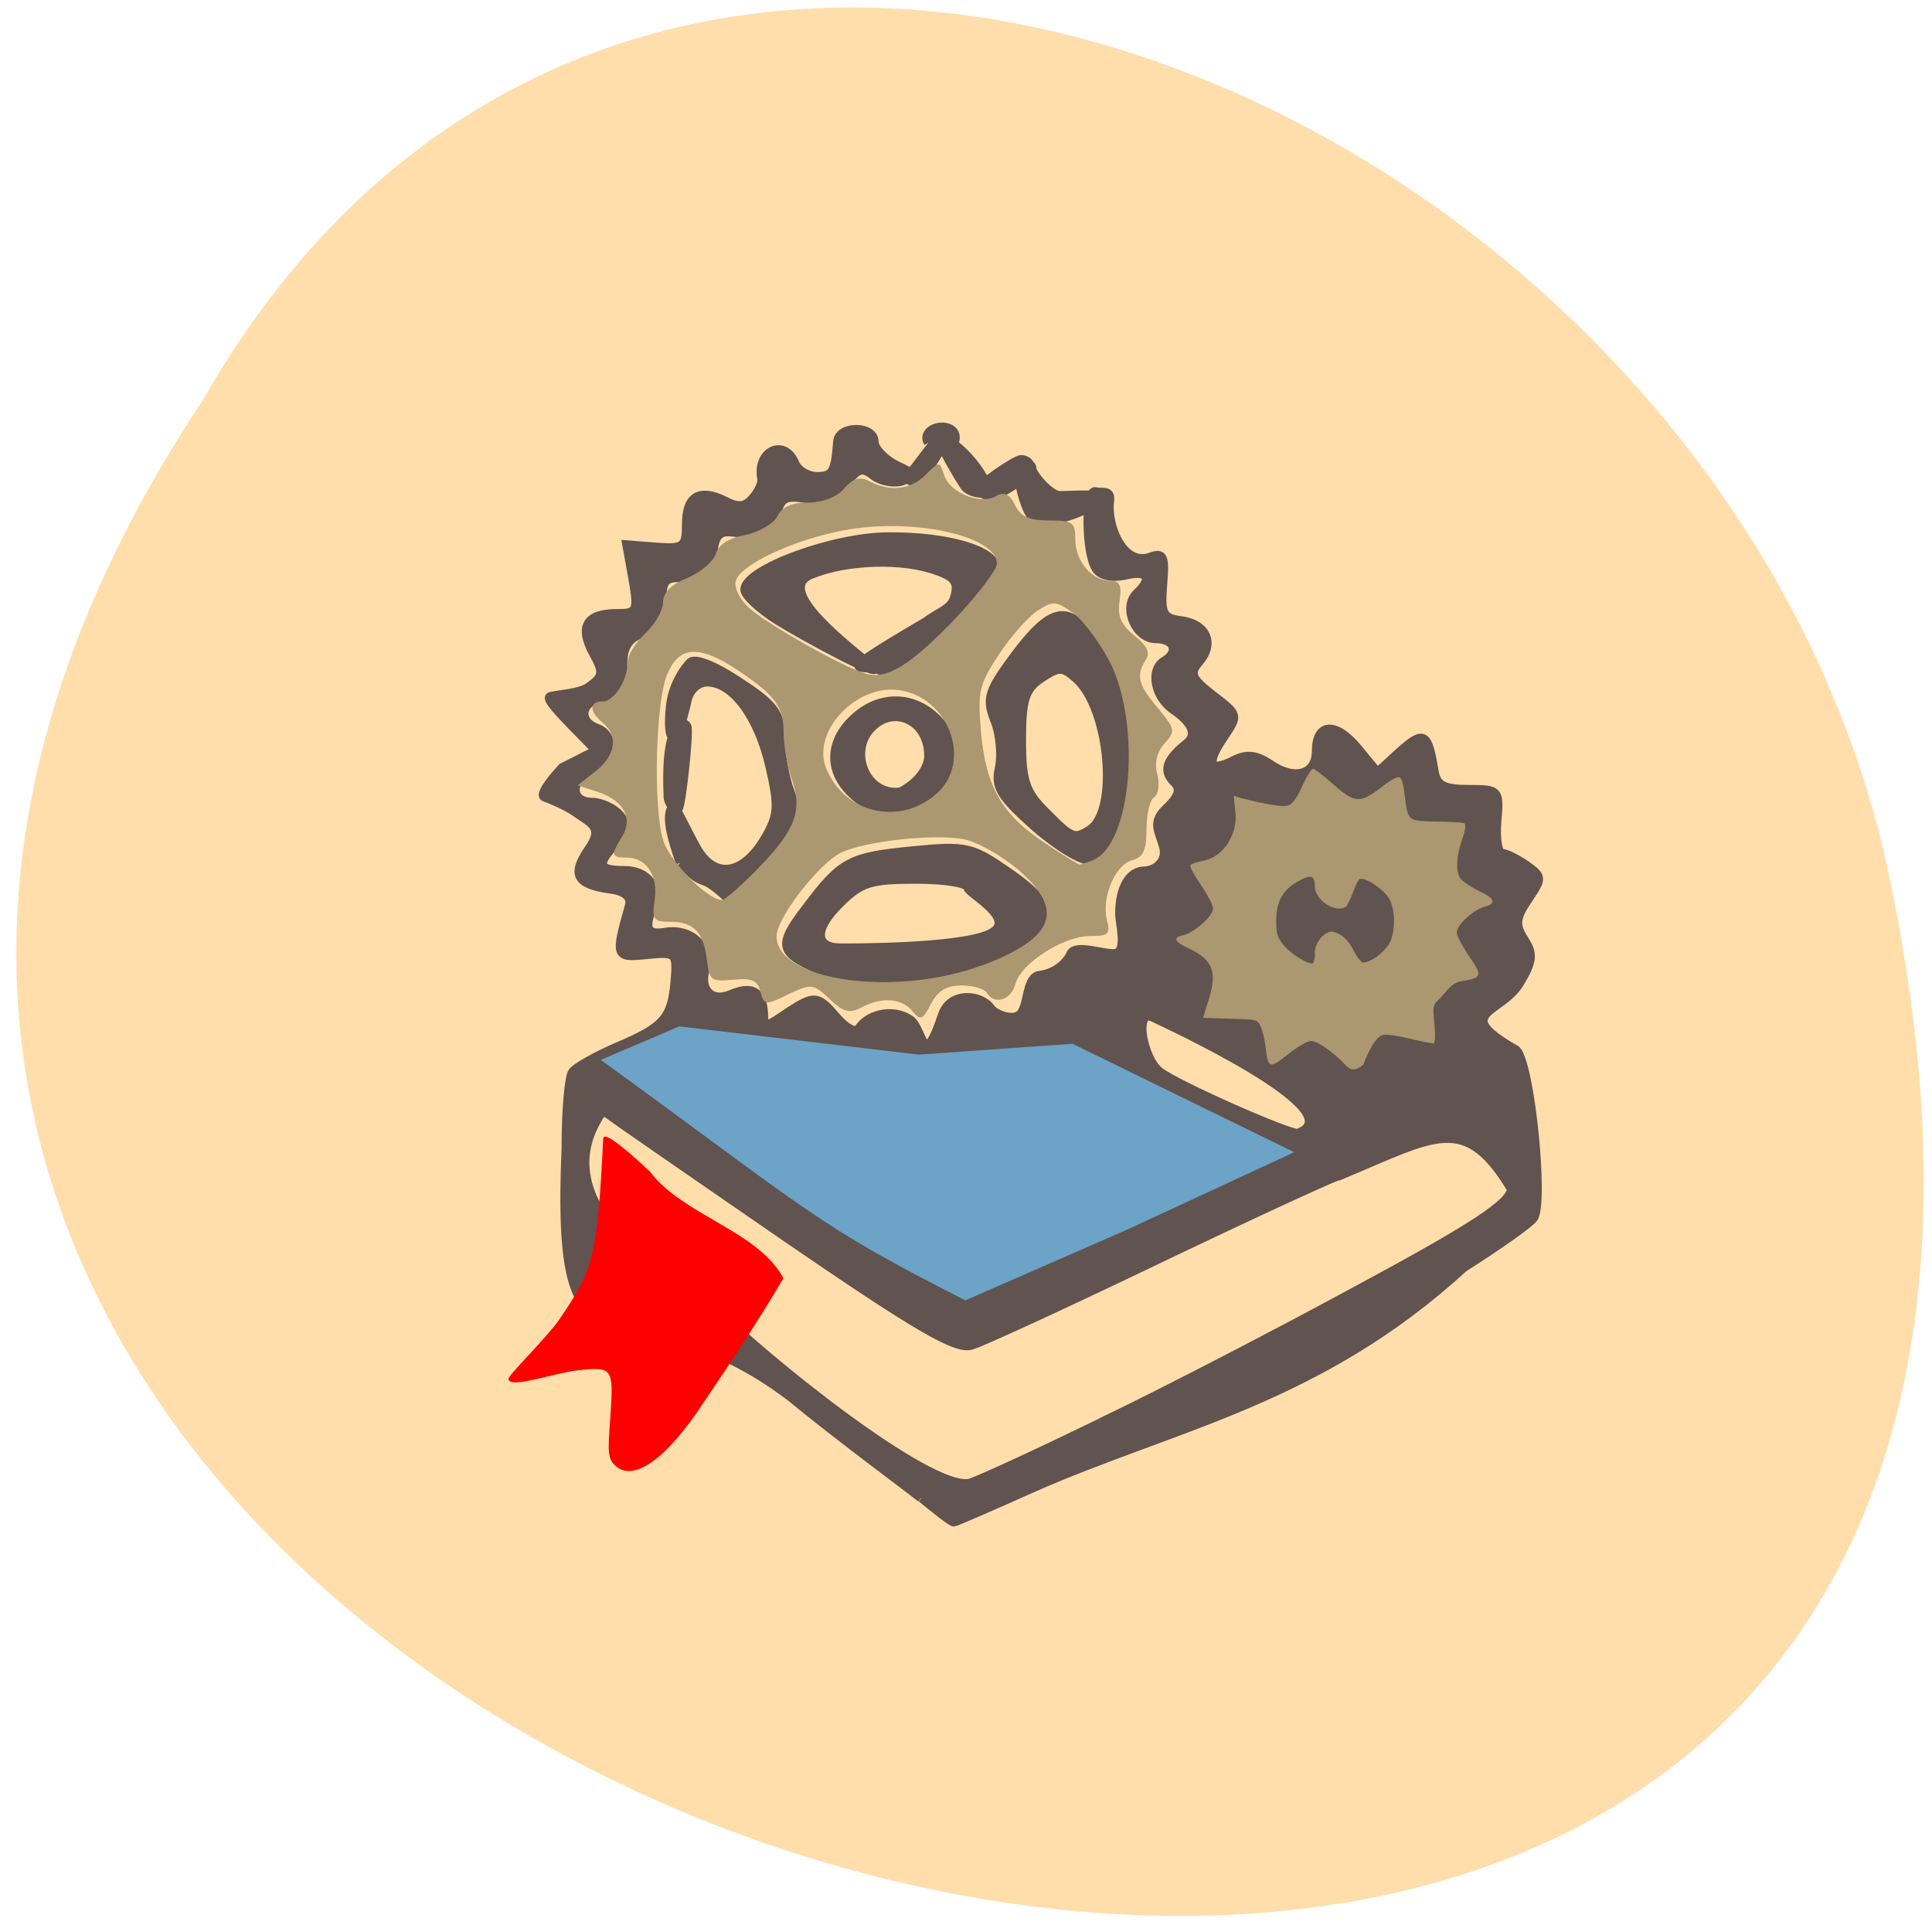 <svg xmlns="http://www.w3.org/2000/svg" viewBox="0 0 16 16"><g fill="#ff4500"><path d="m 10.566 5.578 c 0 0.762 -0.613 1.383 -1.371 1.383 c -0.758 0 -1.371 -0.621 -1.371 -1.383 c 0 -0.766 0.613 -1.383 1.371 -1.383 c 0.758 0 1.371 0.617 1.371 1.383"/><path d="m 10.73 10.434 c 0 0.766 -0.617 1.383 -1.371 1.383 c -0.758 0 -1.371 -0.621 -1.371 -1.383 c 0 -0.766 0.613 -1.383 1.371 -1.383 c 0.758 0 1.371 0.621 1.371 1.383"/><path d="m 5.473 7.777 c 0 0.762 -0.617 1.383 -1.371 1.383 c -0.758 0 -1.371 -0.621 -1.371 -1.383 c 0 -0.766 0.613 -1.383 1.371 -1.383 c 0.754 0 1.371 0.617 1.371 1.383"/></g><path d="m 1.676 3.32 c -7.895 11.883 17.285 19.2 13.949 3.84 c -1.418 -6.348 -10.328 -10.199 -13.949 -3.84" fill="#ffdeac"/><path d="m 120.33 192.15 c -1.803 -1.493 -8.963 -6.968 -14.585 -11.78 c -18.881 -14.932 -26.412 1.77 -25.14 -29.09 c 0 -4.314 0.318 -8.296 0.743 -8.849 c 0.371 -0.553 2.652 -1.88 4.985 -2.931 c 5.251 -2.323 6.099 -3.318 6.47 -7.632 c 0.265 -3.318 0.159 -3.429 -3.129 -3.097 c -3.553 0.387 -3.606 0.277 -1.962 -5.807 c 0.212 -0.94 -0.53 -1.604 -2.121 -1.825 c -3.819 -0.553 -4.402 -1.714 -2.44 -4.701 c 1.75 -2.599 0.212 -2.986 -1.538 -4.314 c -1.01 -0.719 -2.758 -1.493 -3.394 -1.714 c -0.636 -0.221 0.583 -1.936 1.962 -3.484 l 3.766 -1.991 l -2.44 -2.599 c -1.432 -1.549 -3.288 -3.484 -2.652 -3.705 c 0.636 -0.221 3.288 -0.332 4.296 -1.106 c 1.644 -1.217 1.697 -1.659 0.53 -3.871 c -1.644 -3.097 -0.796 -4.701 2.546 -4.701 c 2.387 0 2.493 -0.221 1.856 -4.04 l -0.689 -3.982 l 3.341 0.277 c 3.076 0.221 3.341 0 3.341 -2.655 c 0 -3.318 1.485 -4.203 4.349 -2.71 c 1.432 0.774 2.228 0.719 3.076 -0.332 c 0.636 -0.719 1.061 -1.714 1.01 -2.212 c -0.636 -3.318 2.546 -4.867 3.713 -1.825 c 0.318 0.774 1.432 1.493 2.44 1.493 c 1.803 0 2.068 -0.498 2.334 -4.04 c 0.106 -1.936 4.084 -1.936 4.084 0 c 0 0.774 1.114 1.991 2.44 2.71 c 2.174 1.051 2.281 1.272 0.743 1.88 c -0.955 0.332 -2.387 0.055 -3.235 -0.608 c -1.273 -1.051 -1.803 -0.885 -3.129 0.995 c -1.22 1.714 -2.228 2.102 -4.349 1.714 c -2.174 -0.442 -2.864 -0.166 -3.288 1.383 c -0.318 1.161 -1.644 2.212 -3.394 2.544 c -1.644 0.332 -3.713 -1.383 -3.819 2.71 c -0.53 1.217 -1.962 2.323 -3.182 2.489 c -1.485 0.221 -2.705 -0.442 -2.493 2.986 c -0.159 1.604 -1.167 3.097 -2.44 3.65 c -1.538 0.664 -2.068 1.77 -1.962 3.982 c 0.106 2.489 -0.318 3.152 -2.121 3.429 c -2.546 0.332 -3.076 2.655 -0.796 3.54 c 2.228 0.83 1.856 4.369 -0.477 5.088 c -2.546 0.83 -2.599 3.54 -0.106 3.54 c 1.01 0 2.44 0.664 3.129 1.493 c 1.01 1.272 0.955 1.88 -0.371 3.318 c -2.281 2.489 -2.068 3.152 0.902 3.152 c 2.652 0 4.03 2.046 3.076 4.535 c -0.902 2.323 -0.477 3.042 1.591 2.655 c 2.811 -0.442 5.04 1.77 4.349 4.48 c -0.583 2.157 0.636 3.816 2.97 2.765 c 2.705 -1.217 3.606 0.166 3.606 2.765 c 0 1.714 1.326 0.166 3.925 -1.438 c 1.803 -1.051 2.334 -0.94 4.084 1.217 c 1.167 1.438 2.281 2.046 2.652 1.438 c 1.22 -1.825 3.978 -2.267 5.728 -0.995 c 1.485 1.106 1.432 6.249 3.606 -0.553 c 0.902 -2.821 4.402 -2.378 5.41 -0.774 c 0.424 0.664 2.864 1.77 3.553 0.332 c 0.689 -1.327 0.53 -4.04 1.962 -4.203 c 1.432 -0.166 2.917 -1.217 3.447 -2.489 c 0.53 -1.217 3.713 0.111 4.985 -0.055 c 1.379 -0.221 0.477 -3.484 0.477 -4.646 c 0 -2.986 1.114 -4.977 2.758 -4.977 c 1.061 0 2.599 -0.94 2.174 -2.765 c -0.477 -1.77 -1.326 -2.821 0.159 -4.369 c 1.538 -1.493 1.856 -2.378 1.01 -3.208 c -1.538 -1.549 -0.371 -3.042 1.432 -4.535 c 1.326 -1.106 0.318 -2.599 -1.485 -3.871 c -2.121 -1.493 -2.705 -4.756 -1.01 -5.752 c 1.644 -1.051 1.114 -2.544 -0.955 -2.544 c -2.281 0 -3.766 -3.65 -2.174 -5.309 c 1.856 -1.77 1.273 -2.765 -1.273 -2.102 c -1.485 0.332 -2.705 0.055 -3.235 -0.719 c -1.22 -1.88 -1.273 -9.457 -0.053 -9.07 c 0.583 0.221 1.697 -0.332 1.538 1.106 c -0.371 2.821 1.485 7.687 4.561 6.526 c 1.432 -0.553 1.644 -0.111 1.379 3.208 c -0.265 3.429 0 3.927 2.02 4.203 c 2.864 0.387 3.819 2.655 2.068 4.812 c -1.167 1.383 -0.902 1.936 1.538 3.927 c 2.864 2.267 2.864 2.323 1.167 4.922 c -2.02 3.097 -1.591 4.093 1.167 2.655 c 1.432 -0.774 2.493 -0.664 4.137 0.498 c 2.652 1.88 5.091 1.161 5.091 -1.549 c 0 -3.318 2.121 -3.484 4.561 -0.442 l 2.281 2.876 l 2.546 -2.433 c 2.705 -2.489 3.076 -2.212 3.819 2.433 c 0.265 1.549 1.114 1.991 3.819 1.991 c 3.394 0 3.5 0.055 3.182 3.761 c -0.159 2.046 0.106 3.705 0.583 3.705 c 0.477 0 1.697 0.664 2.705 1.383 c 1.803 1.327 1.803 1.549 0.212 3.982 c -1.432 2.212 -1.485 2.986 -0.477 4.646 c 1.061 1.714 1.01 2.544 -0.477 5.143 c -2.121 3.65 -7.796 3.374 -0.371 7.798 c 1.591 1.77 3.129 17.919 1.909 19.633 c -0.424 0.608 -3.925 3.208 -7.796 5.752 c -16.335 15.596 -32.458 18.417 -48.37 25.772 c -4.614 2.157 -8.539 3.927 -8.698 3.927 c -0.212 0 -1.803 -1.272 -3.606 -2.821 m 19.994 -8.793 c 7 -3.484 20.1 -10.563 29.17 -15.707 c 12.623 -7.079 16.6 -9.844 16.865 -11.503 c -5.144 -8.904 -8.433 -6.305 -18.828 -1.77 c 0 -0.221 -8.91 4.04 -19.782 9.457 c -10.819 5.42 -20.684 10.176 -21.851 10.508 c -1.697 0.553 -6.05 -2.102 -20.525 -12.444 c -10.08 -7.245 -18.934 -13.605 -19.623 -14.158 c -0.689 -0.553 -1.22 -0.83 -1.22 -0.553 c -6.311 9.678 4.667 18.08 12.888 23.01 c 4.508 4.977 23.813 21.292 28.321 20.19 c 1.061 -0.332 7.637 -3.484 14.585 -7.02 m 22.12 -33.791 c 6.683 -2.489 -15.01 -12.886 -16.229 -13.494 c -2.174 -1.051 -1.114 4.812 0.743 6.305 c 2.068 1.659 14.797 7.466 15.486 7.19 m -53.57 -19.02 c -4.455 -1.991 -4.667 -2.876 -1.485 -7.19 c 3.978 -5.53 4.879 -6.03 11.986 -6.747 c 5.993 -0.608 6.576 -0.442 10.713 2.544 c 5.091 3.65 5.569 5.918 1.697 8.572 c -6.152 4.258 -16.6 5.53 -22.911 2.821 m 19.04 -4.203 c 3.447 -1.604 -2.387 -4.756 -2.387 -5.365 c 0 -0.553 -2.44 -0.995 -5.834 -0.995 c -5.091 0 -6.152 0.332 -8.592 2.876 c -2.864 2.986 -2.758 5.088 0.212 5.088 c 0.955 0 13.153 0.055 16.6 -1.604 m -34.579 -8.296 c -2.121 -6.084 -0.849 -6.194 -0.849 -6.747 c 0 -0.553 1.803 3.429 2.652 4.977 c 1.962 3.65 5.144 3.263 7.584 -0.94 c 1.591 -2.765 1.697 -3.761 0.636 -8.517 c -1.273 -5.807 -4.137 -9.844 -7 -9.844 c -1.061 0 -2.02 0.885 -2.281 2.212 c -1.167 5.586 -2.334 5.254 -1.856 0.608 c 0.265 -2.71 1.75 -4.646 2.228 -5.143 c 0.53 -0.553 2.758 0.387 5.463 2.267 c 3.925 2.655 4.614 3.65 4.614 6.415 c 0 1.825 0.477 4.756 1.114 6.471 c 1.01 2.931 0.796 3.54 -2.599 7.687 c -2.02 2.433 -4.084 4.48 -4.614 4.48 c -3.288 -3.097 -2.02 -0.608 -5.091 -3.927 m 39.671 -4.203 c -3.819 -3.54 -4.455 -4.646 -3.978 -6.858 c 0.318 -1.493 0.106 -3.927 -0.477 -5.475 c -0.955 -2.433 -0.743 -3.374 1.538 -6.692 c 5.251 -7.577 7.16 -7.521 11.138 0.221 c 3.925 7.687 2.705 21.845 -1.909 22.73 c -0.955 0.166 -3.766 -1.604 -6.311 -3.927 m 6.152 0.332 c 3.288 -2.102 2.228 -14.213 -1.538 -17.642 c -1.538 -1.383 -1.909 -1.383 -3.925 0 c -1.803 1.272 -2.174 2.489 -2.174 7.19 c 0 4.756 0.424 6.084 2.705 8.406 c 2.864 3.042 3.235 3.208 4.932 2.046 m -47.2 -4.04 c -0.371 -8.793 1.803 -8.793 2.121 -8.02 c 0.265 0.719 -0.636 9.236 -0.955 9.568 c -0.318 0.332 -1.22 -0.498 -1.167 -1.549 m 20.578 -0.166 c -2.705 -2.71 -2.546 -6.194 0.371 -8.904 c 3.129 -2.931 7.266 -2.489 9.865 1.051 c 4.773 6.36 -4.561 13.55 -10.236 7.853 m 8.592 -4.369 c 0 -4.093 -3.606 -5.752 -5.993 -3.705 c -3.288 2.71 -1.167 8.462 2.864 7.853 c 1.909 -1.051 3.076 -2.655 3.129 -4.148 m -0.212 -15.762 c 1.114 -0.94 2.705 -1.383 3.076 -2.655 c 0.53 -1.77 0.159 -2.433 -1.962 -3.208 c -3.766 -1.438 -10.02 -1.272 -14.05 0.442 c -3.872 1.604 2.44 7.02 6.948 10.784 c 1.432 1.659 -7.531 -3.374 -10.607 -5.365 c -2.068 -1.327 -3.766 -2.986 -3.766 -3.65 c -0.053 -2.378 9.971 -6.194 16.07 -6.194 c 6.629 -0.055 11.933 1.604 11.933 3.595 c 0 2.102 -10.607 12.499 -12.304 12.499 c -1.167 -1.991 -8.168 1.604 4.667 -6.249 m 11.668 -12.278 c -0.796 -0.995 -1.909 -5.475 -1.167 -5.918 c 0.583 -0.332 1.273 -0.166 1.273 0.442 c 0 0.553 1.962 3.097 3.129 3.097 c 1.114 0 4.985 -0.277 4.667 0.277 c -0.902 1.438 -6.523 3.705 -7.902 2.102 m -7.478 -3.484 c -0.318 -0.498 -3.553 -5.862 -2.44 -5.586 c 2.334 0.608 6.47 6.471 4.402 6.471 c -0.796 0 -1.697 -0.387 -1.962 -0.885 m 1.697 0.498 c -0.318 -0.553 4.084 -3.595 4.667 -3.595 c 0.583 0 1.061 0.442 1.061 0.995 c 0 0.553 -0.212 0.995 -0.424 0.995 c -0.265 0 -4.137 3.705 -5.304 1.604 m -5.728 -5.53 c -0.743 -1.217 1.114 -2.378 2.493 -1.604 c 1.114 0.719 0.371 2.544 -1.061 2.544 c -0.477 0 -2.44 5.53 -4.19 2.821" transform="matrix(0.074 0 0 0.071 -1.277 -1.236)" fill="#61534f" stroke="#61534f"/><g fill="#ab9770"><path d="m 11.133 8.809 c -0.109 -0.109 -0.223 -0.188 -0.277 -0.188 c -0.027 0 -0.109 0.047 -0.188 0.109 c -0.156 0.125 -0.168 0.121 -0.188 -0.066 c -0.008 -0.063 -0.027 -0.141 -0.043 -0.168 c -0.023 -0.051 -0.035 -0.055 -0.25 -0.059 l -0.223 -0.008 l 0.039 -0.129 c 0.082 -0.246 0.047 -0.348 -0.156 -0.445 c -0.121 -0.055 -0.137 -0.09 -0.051 -0.109 c 0.094 -0.02 0.25 -0.16 0.25 -0.223 c 0 -0.027 -0.047 -0.117 -0.102 -0.195 c -0.055 -0.082 -0.094 -0.152 -0.086 -0.164 c 0.004 -0.008 0.059 -0.027 0.121 -0.039 c 0.176 -0.043 0.262 -0.238 0.254 -0.371 l -0.016 -0.164 l 0.051 0.016 c 0.191 0.051 0.348 0.078 0.395 0.066 c 0.039 -0.012 0.07 -0.051 0.121 -0.16 c 0.035 -0.082 0.078 -0.145 0.09 -0.145 c 0.012 0 0.086 0.055 0.164 0.125 c 0.18 0.16 0.223 0.164 0.398 0.031 c 0.066 -0.055 0.137 -0.094 0.152 -0.086 c 0.02 0.004 0.035 0.059 0.043 0.133 c 0.031 0.234 0.02 0.227 0.258 0.234 c 0.117 0 0.223 0.008 0.234 0.012 c 0.02 0.008 0.016 0.047 -0.016 0.141 c -0.051 0.152 -0.051 0.27 -0.008 0.324 c 0.02 0.023 0.086 0.066 0.148 0.098 c 0.133 0.059 0.148 0.105 0.051 0.129 c -0.094 0.023 -0.234 0.152 -0.234 0.215 c 0 0.027 0.047 0.113 0.102 0.195 c 0.113 0.164 0.109 0.18 -0.059 0.207 c -0.094 0.016 -0.125 0.086 -0.18 0.141 c -0.063 0.059 -0.063 0.063 -0.047 0.219 c 0.008 0.098 0.004 0.156 -0.008 0.156 c -0.012 0 -0.102 -0.016 -0.195 -0.039 c -0.094 -0.023 -0.195 -0.039 -0.223 -0.031 c -0.051 0.012 -0.105 0.094 -0.164 0.246 c -0.078 0.063 -0.109 0.043 -0.16 -0.008 m -0.242 -0.914 c 0 -0.086 0.074 -0.18 0.145 -0.18 c 0.164 0.035 0.172 0.207 0.254 0.258 c 0.074 -0.008 0.172 -0.082 0.219 -0.16 c 0.055 -0.102 0.051 -0.301 -0.012 -0.387 c -0.063 -0.082 -0.195 -0.164 -0.238 -0.145 c -0.047 0.07 -0.059 0.16 -0.109 0.227 c -0.09 0.059 -0.258 -0.055 -0.258 -0.168 c 0 -0.09 -0.031 -0.098 -0.129 -0.047 c -0.133 0.07 -0.191 0.172 -0.191 0.328 c 0 0.109 0.008 0.141 0.063 0.207 c 0.059 0.074 0.207 0.164 0.242 0.148 c 0.008 -0.008 0.016 -0.043 0.016 -0.082"/><path d="m 7.555 8.371 c -0.09 -0.105 -0.254 -0.117 -0.422 -0.027 c -0.098 0.051 -0.148 0.039 -0.262 -0.07 c -0.137 -0.129 -0.152 -0.129 -0.344 -0.039 c -0.191 0.094 -0.199 0.09 -0.23 -0.023 c -0.023 -0.094 -0.07 -0.113 -0.227 -0.098 c -0.18 0.016 -0.195 0.004 -0.215 -0.156 c -0.027 -0.238 -0.109 -0.324 -0.301 -0.324 c -0.145 0 -0.156 -0.02 -0.133 -0.18 c 0.031 -0.199 -0.066 -0.352 -0.23 -0.352 c -0.129 0 -0.133 -0.02 -0.043 -0.168 c 0.098 -0.152 0.023 -0.297 -0.184 -0.371 l -0.18 -0.059 l 0.148 -0.117 c 0.168 -0.133 0.191 -0.293 0.059 -0.402 c -0.113 -0.094 -0.113 -0.176 0 -0.176 c 0.094 0 0.207 -0.176 0.207 -0.328 c 0 -0.055 0.066 -0.16 0.148 -0.238 c 0.078 -0.074 0.145 -0.188 0.145 -0.254 c 0 -0.082 0.066 -0.148 0.203 -0.203 c 0.109 -0.047 0.215 -0.137 0.234 -0.199 c 0.023 -0.078 0.113 -0.133 0.242 -0.156 c 0.113 -0.023 0.23 -0.09 0.266 -0.152 c 0.039 -0.082 0.121 -0.117 0.254 -0.117 c 0.121 0 0.238 -0.043 0.301 -0.117 c 0.078 -0.086 0.129 -0.102 0.211 -0.059 c 0.168 0.09 0.34 0.07 0.465 -0.055 c 0.113 -0.113 0.113 -0.113 0.152 0.004 c 0.047 0.145 0.293 0.246 0.426 0.176 c 0.07 -0.043 0.113 -0.023 0.16 0.07 c 0.047 0.098 0.117 0.129 0.281 0.129 c 0.199 0 0.219 0.016 0.219 0.156 c 0 0.18 0.137 0.344 0.289 0.344 c 0.078 0 0.098 0.035 0.078 0.168 c -0.02 0.125 0.012 0.195 0.121 0.285 c 0.105 0.082 0.133 0.141 0.098 0.199 c -0.086 0.133 -0.066 0.207 0.098 0.402 c 0.145 0.176 0.148 0.191 0.055 0.293 c -0.063 0.07 -0.086 0.16 -0.059 0.258 c 0.02 0.082 0.008 0.164 -0.027 0.188 c -0.035 0.02 -0.063 0.137 -0.063 0.262 c 0 0.176 -0.027 0.234 -0.117 0.258 c -0.141 0.035 -0.258 0.309 -0.211 0.496 c 0.031 0.117 0.012 0.133 -0.141 0.133 c -0.219 0 -0.574 0.227 -0.617 0.398 c -0.035 0.133 -0.176 0.176 -0.238 0.07 c -0.02 -0.031 -0.113 -0.059 -0.207 -0.059 c -0.125 0 -0.195 0.043 -0.254 0.152 c -0.07 0.137 -0.086 0.141 -0.156 0.059 m 0.586 -0.379 c 0.602 -0.23 0.68 -0.457 0.285 -0.797 c -0.137 -0.113 -0.336 -0.227 -0.445 -0.246 c -0.25 -0.047 -0.809 0.016 -1.01 0.109 c -0.188 0.09 -0.539 0.543 -0.539 0.695 c 0 0.371 0.988 0.508 1.707 0.238 m -1.852 -0.809 c 0.301 -0.309 0.363 -0.473 0.27 -0.734 c -0.035 -0.105 -0.066 -0.273 -0.066 -0.375 c 0 -0.223 -0.07 -0.316 -0.379 -0.523 c -0.324 -0.215 -0.488 -0.203 -0.586 0.035 c -0.098 0.234 -0.117 1.117 -0.031 1.379 c 0.059 0.176 0.367 0.488 0.484 0.488 c 0.027 0 0.164 -0.121 0.309 -0.27 m 2.762 -0.059 c 0.32 -0.125 0.406 -1.109 0.145 -1.637 c -0.082 -0.156 -0.215 -0.34 -0.301 -0.406 c -0.148 -0.105 -0.168 -0.109 -0.301 -0.023 c -0.078 0.051 -0.223 0.215 -0.32 0.363 c -0.164 0.25 -0.176 0.301 -0.148 0.637 c 0.039 0.453 0.172 0.688 0.527 0.922 c 0.152 0.102 0.281 0.18 0.289 0.18 c 0.008 0 0.059 -0.016 0.109 -0.035 m -1.281 -0.563 c 0.277 -0.262 0.094 -0.773 -0.305 -0.844 c -0.355 -0.066 -0.738 0.328 -0.625 0.633 c 0.148 0.391 0.625 0.496 0.93 0.211 m 0.152 -1.449 c 0.184 -0.195 0.336 -0.398 0.336 -0.445 c 0 -0.23 -0.695 -0.383 -1.262 -0.277 c -0.426 0.078 -0.879 0.293 -0.902 0.426 c -0.012 0.055 0.039 0.152 0.109 0.215 c 0.137 0.129 0.777 0.492 0.969 0.547 c 0.176 0.051 0.371 -0.07 0.75 -0.465"/></g><path d="m 4.977 8.777 l 0.648 -0.277 l 1.984 0.234 l 1.273 -0.09 l 1.836 0.898 l -1.383 0.641 l -1.34 0.586 c -1.254 -0.637 -1.262 -0.715 -3.02 -1.992" fill="#6ca3c7"/><path d="m 5.094 12.137 c -0.059 -0.059 -0.063 -0.098 -0.039 -0.406 c 0.027 -0.402 0.02 -0.414 -0.266 -0.383 c -0.207 0.023 -0.578 0.16 -0.578 0.07 c 0 -0.031 0.324 -0.348 0.422 -0.492 c 0.285 -0.418 0.313 -0.52 0.363 -1.5 c 0.004 -0.051 0.137 0.043 0.387 0.277 c 0.273 0.363 0.898 0.492 1.105 0.883 c -0.215 0.363 -0.434 0.695 -0.66 1.027 c -0.305 0.469 -0.586 0.668 -0.734 0.523" fill="#f00"/></svg>